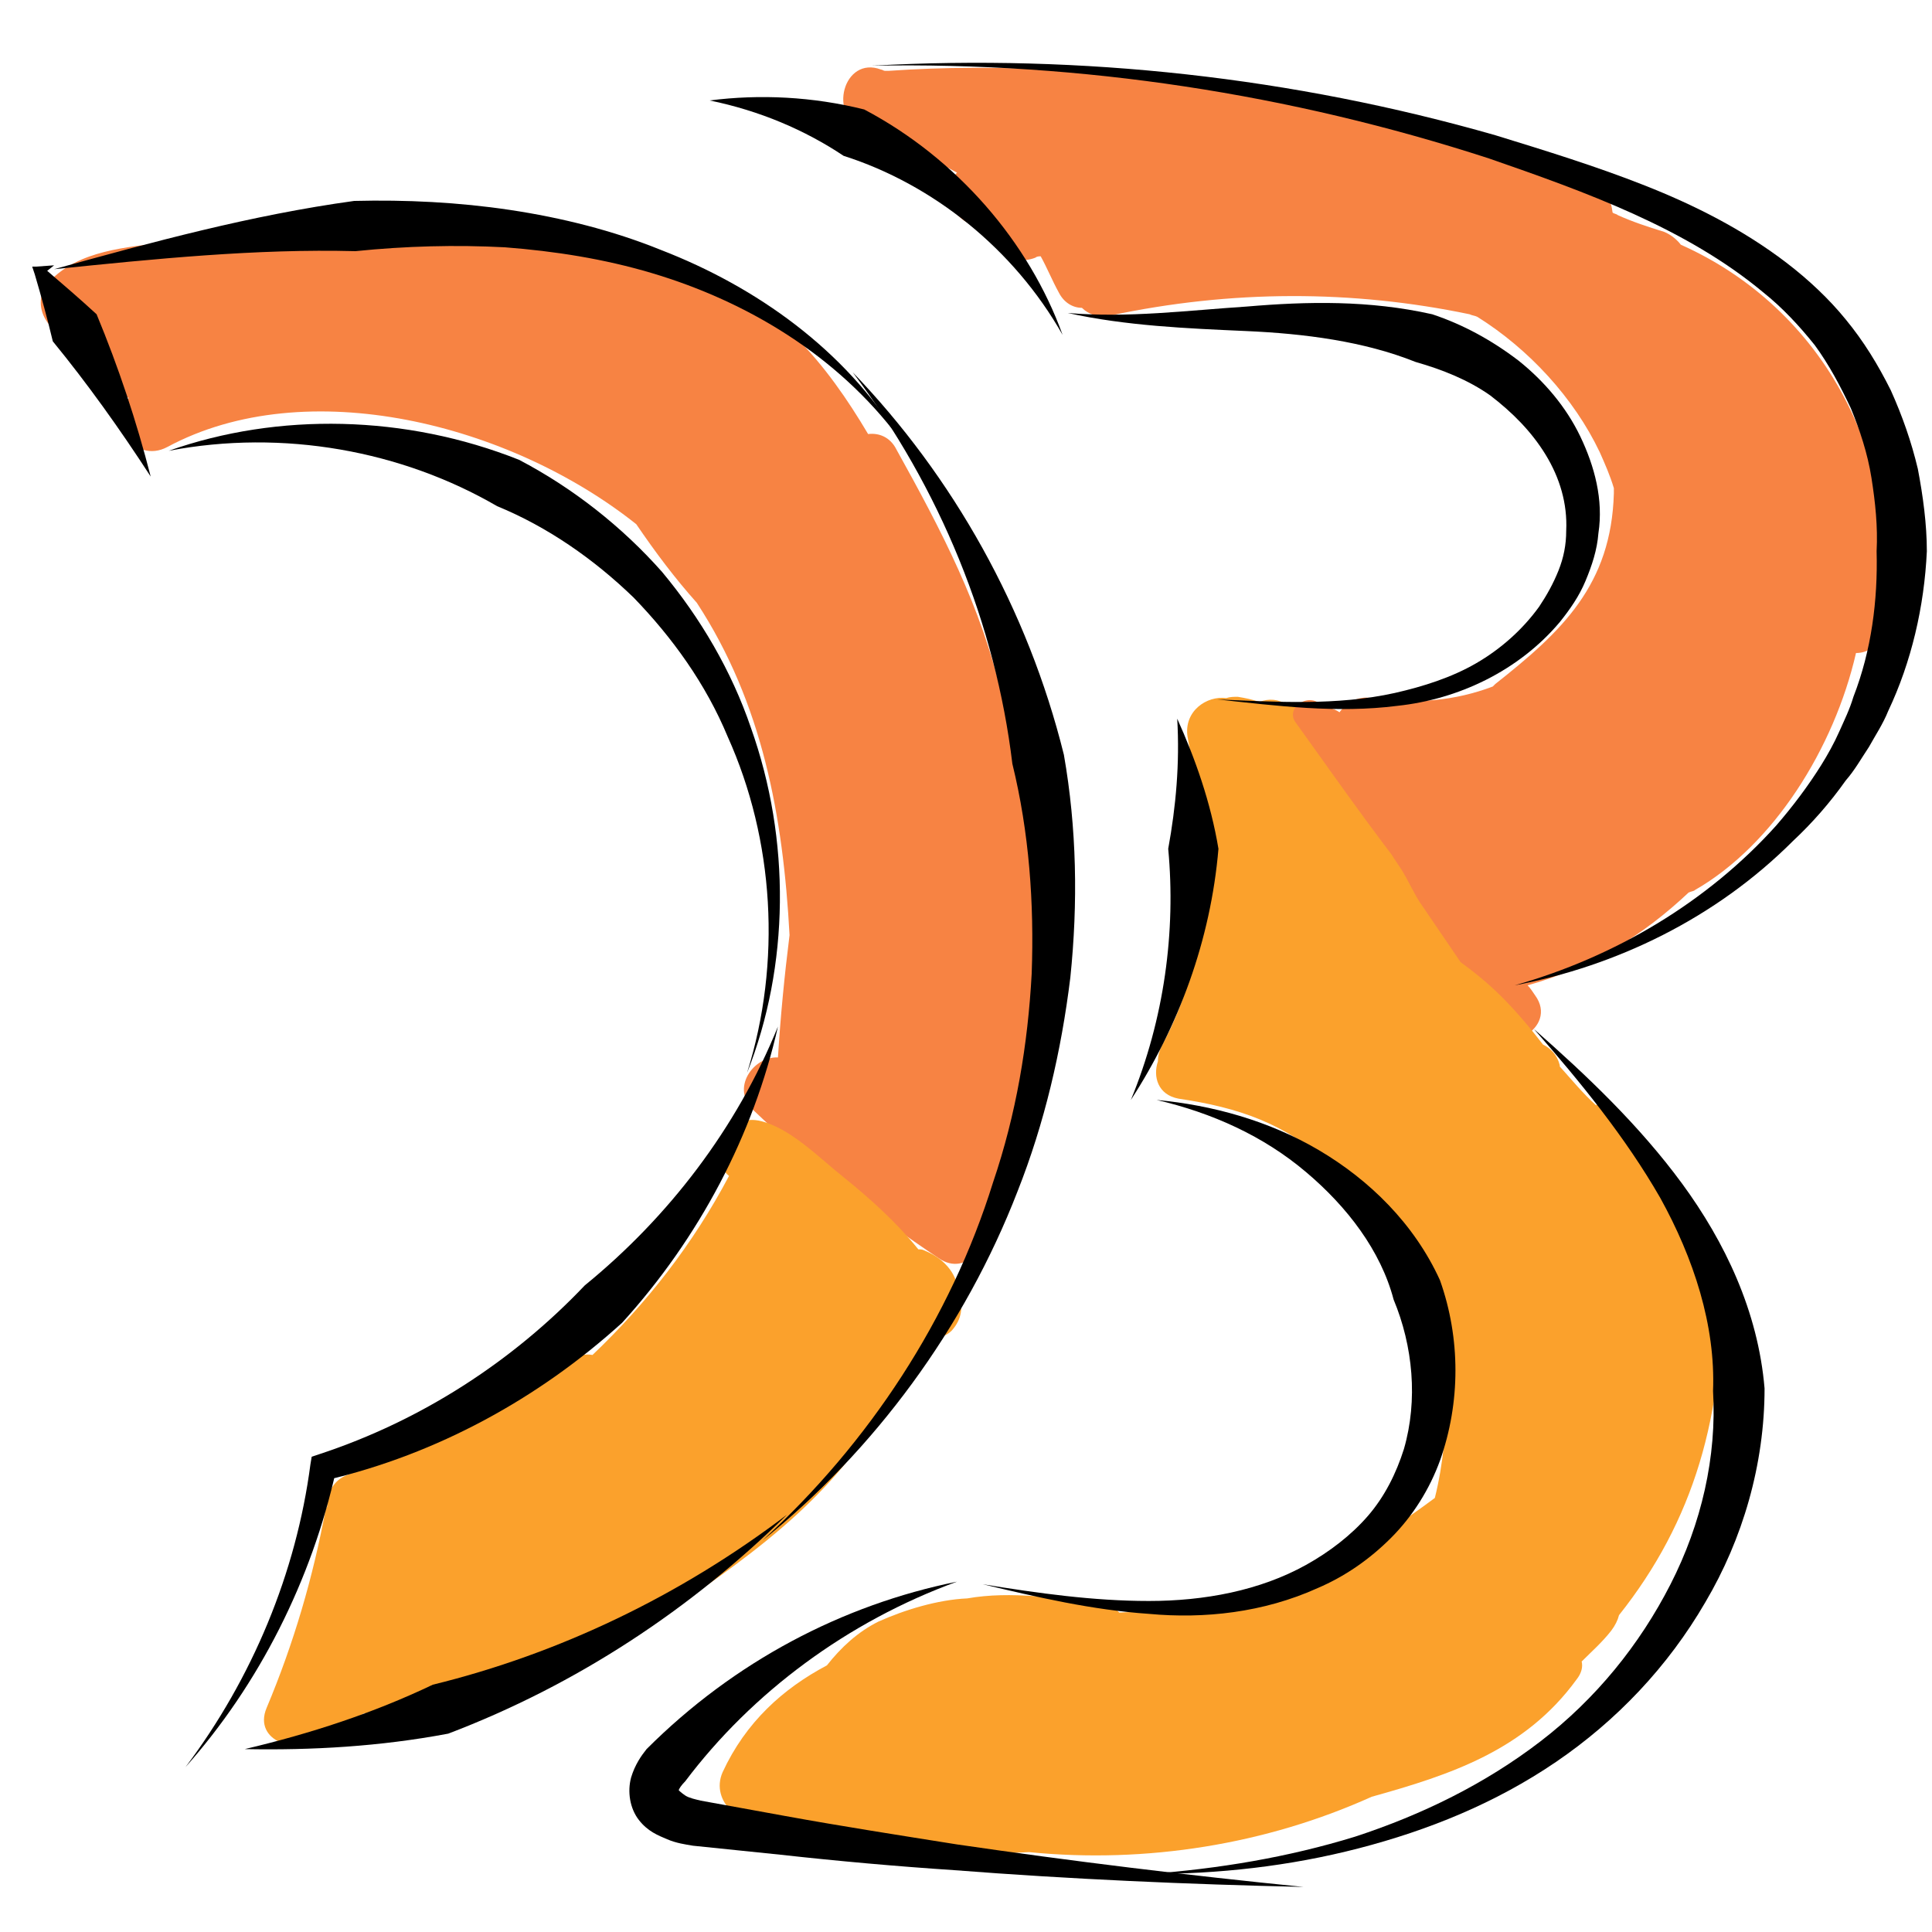 <?xml version="1.0" encoding="utf-8"?>
<!-- Generator: Adobe Illustrator 21.0.0, SVG Export Plug-In . SVG Version: 6.00 Build 0)  -->
<svg version="1.1" xmlns="http://www.w3.org/2000/svg" xmlns:xlink="http://www.w3.org/1999/xlink" x="0px" y="0px"
	 viewBox="0 0 150 150" style="enable-background:new 0 0 150 150;" xml:space="preserve">
<style type="text/css">
	.st0{fill:#F78343;}
	.st1{fill:#FBA12C;}
</style>
<g id="Layer_2">
	<path class="st0" d="M79.5,61.4c-0.1-0.3-0.2-0.5-0.4-0.7c-0.1-0.5-0.2-0.9-0.3-1.4c-0.3-1.7-0.6-3.5-1-5.2
		c-1.6-7-4.7-12.9-8.2-19.2c-0.5-1-1.4-1.3-2.2-1.2c-1.6-2.7-3.4-5.3-5.6-7.5c-4.2-4.1-9.9-4.4-15.1-6.5c-0.7-0.3-1.3-0.2-1.8,0
		c-1.9-0.6-3.9-1-6.2-0.8c-0.3-0.2-0.7-0.3-1.1-0.4c-3.2-0.3-6.3-0.3-9.4,0c-0.4-0.3-0.9-0.5-1.5-0.5c-4.6-0.1-9.2,0.2-13.7,0.8
		c-3.1,0.4-6.9,0.6-9.2,3.1c-1.8,2,0.6,4.9,2.5,4.1c0.1,1,0.8,1.9,1.8,2.3c-0.1,1.1,0.8,2.2,1.9,2.6c-1.9,1.7,0.4,5.2,3,3.8
		c10.8-5.8,26.6-1.8,36.4,6c1.5,2.2,3,4.2,4.7,6.1c5.1,7.8,6.7,16.6,7.2,25.8c-0.4,3.2-0.7,6.3-0.9,9.5c-1.9-0.1-3.7,2.4-1.9,4.1
		c4.5,4.3,9.3,8.1,14.4,11.5c2.2,1.5,4.2-1.3,3.3-3.2c0.3-0.3,0.6-0.7,0.7-1.2c0.1-0.5,0.2-1,0.3-1.4c0.8-0.3,1.5-1,1.6-2.1
		c0.1-1.3,0.1-2.6,0.1-3.9c0.7-0.2,1.2-0.7,1.5-1.6c0.3-1.1,0.4-2.3,0.5-3.4c0.2-0.3,0.4-0.6,0.4-1.1C82.2,73.5,81.7,67.4,79.5,61.4
		z"/>
	<path class="st0" d="M130.5,19c-0.3-0.4-0.8-0.8-1.3-1c-1.3-0.4-2.5-0.8-3.6-1.3c-0.1-0.1-0.3-0.1-0.4-0.2
		c-0.1-0.9-0.5-1.8-1.6-2.3c-2.9-1.2-6-2-9.1-2.6c-4.5-2.1-9.2-3.2-14.1-3.6c-1.8-0.6-3.6-1-5.5-1.3C86.4,5.5,77.6,4.9,69,5.5
		c-0.1,0-0.2,0-0.3,0c-0.1,0-0.2-0.1-0.3-0.1c-2.9-1.1-4.2,3.6-1.3,4.7c2.4,0.9,4.8,2,7.2,3.3c-1.6,1.7,0.2,4.7,2.4,4
		c-0.1,1.6,1.7,3.4,3.7,2.6c0.1-0.1,0.3-0.1,0.4-0.1c0.5,0.9,0.9,1.9,1.4,2.8c0.4,0.8,1.1,1.2,1.8,1.2c0.5,0.5,1.3,0.8,2.2,0.6
		c9.4-2,18.8-2,27.9-0.1c0.2,0.1,0.4,0.1,0.6,0.2c4,2.5,7.5,6.3,9.5,10.5c0.4,0.9,0.8,1.8,1.1,2.8c0,0.1,0,0.3,0,0.4
		c-0.2,7.1-4,10.7-9.2,14.8c-0.1,0.1-0.2,0.2-0.2,0.2c-2.9,1.1-6,1.4-9.4,0.9c-1.1-0.2-2,0.4-2.5,1.1c-1.9-1.3-5,0.9-3.5,3.2
		c4.8,7.1,9.4,14.3,14.5,21.2c1.8,2.5,6,0.1,4.2-2.4c-0.2-0.3-0.4-0.6-0.6-0.8c5-1.4,9-3.9,12.5-7.2c0.2-0.1,0.4-0.1,0.5-0.2
		c6.1-3.5,10.8-11,12.5-18.4c0.9,0,1.7-0.5,1.9-1.7C148.1,35.6,141.5,23.9,130.5,19z"/>
	<path class="st1" d="M74.4,100.5c0-1.4-0.9-2.7-2.6-3.4c-0.2-0.1-0.3-0.1-0.5-0.1c-1.7-2.1-3.7-3.9-5.8-5.6
		c-1.9-1.5-4.2-3.9-6.6-4.4c-2.7-0.5-4,2.9-2.3,4.3c-2.8,5.3-6.4,9.9-10.6,13.9c-0.5-0.1-1.1,0-1.7,0.4c-5.5,3.6-11.2,6.6-17.3,8.9
		c-1.1,0.4-1.6,1.4-1.6,2.4c0,0.1,0,0.1-0.1,0.2c-1,5.4-2.5,10.5-4.6,15.5c-1.1,2.6,2.5,3.8,4.2,2.1c0.1,0,0.2-0.1,0.3-0.1
		c1-0.5,2.1-1,3.1-1.6c0.6,1,1.9,1.7,3.2,0.9c2.1-1.2,4.2-2.4,6.3-3.5c0.6,1,1.9,1.7,3.3,0.9c3.2-1.8,6.4-3.7,9.2-6
		c0.6,0.2,1.2,0.1,1.8-0.3c6.8-4.6,13.5-9.5,17.1-16.9c1.2-1.4,2.4-2.8,3.5-4.2c0.5-0.1,0.9-0.3,1.2-0.6
		C74.7,102.4,74.8,101.4,74.4,100.5z"/>
	<path class="st1" d="M133.7,99.3c0-1.5-1.2-2.3-2.4-2.3c-0.9-3.9-2.7-7.5-5.4-10.5c-0.6-0.7-1.4-0.9-2-0.7c-1-0.9-1.9-2-2.8-3
		c0,0,0-0.1,0-0.1c-0.2-0.8-0.7-1.3-1.3-1.6c-1-1.3-2.1-2.6-3.2-3.7c-1-1-2.1-1.9-3.2-2.7c-1.1-1.6-2.1-3.1-3.2-4.7
		c-0.5-0.8-0.9-1.7-1.4-2.5c-0.2-0.3-0.4-0.6-0.6-0.9c-0.6-1.1-1.2-2.2-1.8-3.4c-0.1-0.3-0.1-0.5-0.3-0.7c-0.2-0.2-0.3-0.5-0.5-0.7
		c-0.2-0.4-0.5-0.8-0.7-1.2c-0.5-0.9-0.8-1.8-1.1-2.8c-0.2-0.8-0.6-1.6-1.4-2.1c-0.2-0.1-0.4-0.2-0.6-0.3c-0.5-0.7-1.2-0.9-1.9-0.7
		c-0.6-0.4-1.4-0.5-2.1-0.2c-0.6-0.2-1.1-0.3-1.7-0.4c-0.3,0-0.6,0-0.9,0.1c-1.5-0.2-3.3,1-3,3c1.6,8.5,2.2,16.2-2,24
		c-0.2,0.4-0.3,0.8-0.3,1.2c-0.4,1.2,0,2.6,1.6,2.9c4.7,0.7,8.2,1.9,11.8,5.1c3.1,2.8,6.1,5.7,8.2,9.4c0.1,0.2,0.3,0.4,0.5,0.6
		c0.4,4.6,0.7,10.7-0.6,15.9c-4.7,3.5-9.6,6.4-14.9,8.6c-0.5-0.4-1.2-0.6-1.9-0.4c-2.5,0.4-5.1,0.6-7.7,0.7
		c-0.4-0.4-0.9-0.7-1.5-0.7c-3.2-0.4-6.9-1-10.3-0.4c-2.3,0.1-4.9,0.9-6.9,1.8c-1.6,0.8-2.9,2-4,3.4c-3.4,1.8-6.3,4.4-8.1,8.3
		c-1,2.3,1.6,4.4,3.3,3.5c0.6,0.3,1.3,0.4,1.9,0.2c0.3,0.1,0.6,0.2,0.9,0.3c1.2,0.1,2.5,0.2,3.8,0.3c0.1,1.1,0.9,2.1,2.3,2.1
		c3.7,0,7.6,0,11.6-0.2c9.1,0.9,18.4-0.6,26.6-4.3c6.1-1.7,11.9-3.6,15.9-9.1c0.4-0.5,0.5-1,0.4-1.4c0.8-0.8,1.6-1.5,2.3-2.4
		c0.3-0.4,0.5-0.8,0.6-1.2C131.5,118.1,133.9,109.9,133.7,99.3z"/>
	<path class="st0" d="M113.4,69.2c-3.9-4.5-7.2-9.5-10.7-14.3c-0.9-1.3-3,0-2.1,1.2c3.6,5,7.1,10.1,11.1,14.8
		C112.7,72.1,114.4,70.3,113.4,69.2z"/>
</g>
<g id="Layer_1">
	<g>
		<g>
			<g>
				<g>
					<path d="M4.2,20.6l-1,0.8l0.2-0.6c1.4,1.2,2.8,2.4,4.1,3.6c1.7,4.1,3.1,8.3,4.2,12.6c-2.4-3.7-4.9-7.2-7.6-10.5
						c-0.4-1.7-0.9-3.5-1.4-5.2l-0.2-0.6l0.3,0L4.2,20.6z"/>
				</g>
			</g>
		</g>
		<g>
			<g>
				<g>
					<path d="M13.1,35c8.5-3,18.4-2.8,27.2,0.7c4.2,2.2,8,5.2,11.1,8.7c3,3.6,5.4,7.7,6.9,12.1c3.1,8.7,3,18.5-0.3,26.8
						c2.7-8.6,2.1-18.1-1.5-26.1c-1.7-4.1-4.3-7.7-7.3-10.8c-3.1-3-6.7-5.5-10.6-7.1C31.2,35,22,33.3,13.1,35z"/>
				</g>
			</g>
		</g>
		<g>
			<g>
				<g>
					<path d="M60.4,79.7c-1.9,8.4-6.1,16.4-12.1,23c-6.5,5.9-14.4,10.2-22.9,12.2l0.7-0.8c-1.9,8.6-6,16.7-11.7,23.1
						c5.2-6.9,8.6-15.1,9.7-23.5l0.1-0.6l0.6-0.2c7.9-2.6,15-7.2,20.6-13.1C51.9,94.5,57.2,87.6,60.4,79.7z"/>
				</g>
			</g>
		</g>
		<g>
			<g>
				<g>
					<path d="M19,135.8c5.1-1.2,10-2.8,14.6-5c9.8-2.4,19.2-6.9,27.5-13.2c-7.4,7.3-16.3,13.2-26.3,17
						C29.5,135.6,24.2,135.9,19,135.8z"/>
				</g>
			</g>
		</g>
		<g>
			<g>
				<g>
					<path d="M66.2,28.9C74,37,79.8,47.3,82.6,58.6c1,5.7,1.1,11.5,0.5,17.3c-0.7,5.7-2,11.3-4.1,16.6
						c-4.1,10.6-11.1,20.1-19.8,27.1c8.3-7.6,14.6-17.2,17.9-27.8c1.8-5.3,2.7-10.7,3-16.2c0.2-5.5-0.2-11-1.5-16.3
						C77.3,48.5,73,37.9,66.2,28.9z"/>
				</g>
			</g>
		</g>
		<g>
			<g>
				<g>
					<path d="M4.2,20.9c7.6-2.1,15.3-4.2,23.3-5.3c4-0.1,8.1,0.1,12.1,0.7c4,0.6,8,1.6,11.7,3.1c7.5,2.9,14.3,7.8,18.5,14.6
						C65,27.6,58,23.4,50.6,21.2c-3.7-1.1-7.5-1.7-11.4-2c-3.8-0.2-7.7-0.1-11.6,0.3C19.9,19.3,12,20.1,4.2,20.9z"/>
				</g>
			</g>
		</g>
		<g>
			<g>
				<g>
					<path d="M55.1,7.8c3.9-0.5,8-0.3,12,0.7c7.2,3.8,12.8,10.3,15.4,17.5c-3.8-6.7-10.1-11.7-17-13.9C62.5,10.1,59,8.6,55.1,7.8z"
						/>
				</g>
			</g>
		</g>
		<g>
			<g>
				<g>
					<path d="M82.9,24.3c4.7,0.4,9.3-0.2,13.9-0.5c4.7-0.4,9.5-0.5,14.4,0.6c2.4,0.8,4.6,2,6.7,3.6c2,1.6,3.7,3.6,4.8,5.9
						c1.1,2.3,1.8,4.9,1.4,7.5c-0.1,1.3-0.5,2.5-1,3.7c-0.5,1.2-1.2,2.2-2,3.2c-3.2,3.8-7.9,6-12.6,6.5c-4.7,0.6-9.4,0-14-0.5
						c4.6,0.2,9.3,0.5,13.8-0.5c2.2-0.5,4.4-1.2,6.3-2.3c1.9-1.1,3.6-2.6,4.9-4.4c0.6-0.9,1.1-1.8,1.5-2.8c0.4-1,0.6-2,0.6-3.1
						c0.1-2.1-0.5-4.1-1.6-5.9c-1.1-1.8-2.6-3.3-4.3-4.6c-1.7-1.2-3.7-2-5.8-2.6c-4-1.6-8.6-2.2-13.2-2.4
						C92.2,25.5,87.4,25.3,82.9,24.3z"/>
				</g>
			</g>
		</g>
		<g>
			<g>
				<g>
					<path d="M91.4,55.8c1.4,3.1,2.6,6.5,3.2,10.1C94,73,91.5,79.7,87.8,85.4c2.6-6.3,3.5-13.1,2.9-19.5
						C91.3,62.6,91.6,59.3,91.4,55.8z"/>
				</g>
			</g>
		</g>
		<g>
			<g>
				<g>
					<path d="M89.8,85.4c4.3,0.4,8.7,1.6,12.6,3.9c3.9,2.3,7.4,5.7,9.4,10.1c1.6,4.5,1.6,9.5,0,14c-0.8,2.2-2.1,4.3-3.8,6
						c-1.7,1.7-3.6,3-5.7,3.9c-4.2,1.9-8.8,2.4-13.1,2c-4.4-0.3-8.7-1.3-12.9-2.3c4.3,0.7,8.6,1.3,12.9,1.3c4.3,0,8.6-0.8,12.2-2.8
						c1.8-1,3.5-2.3,4.8-3.8c1.3-1.5,2.2-3.3,2.8-5.2c1.1-3.8,0.7-8-0.8-11.6c-1-3.8-3.6-7.2-6.8-9.9C98.1,88.2,94.1,86.4,89.8,85.4
						z"/>
				</g>
			</g>
		</g>
		<g>
			<g>
				<g>
					<path d="M74.3,122.8c-8.5,3.1-15.9,8.6-21.1,15.5c-0.3,0.3-0.5,0.6-0.5,0.7c0,0,0,0,0,0l0,0l-0.1,0l-0.1,0l0,0c0,0,0.2,0,0.1,0
						l0,0l0,0l0,0c-0.1,0-0.1,0-0.1,0c0,0,0.1,0,0.1,0l0.1,0l0,0c0,0,0.2,0.2,0.5,0.4c0.3,0.2,0.8,0.3,1.2,0.4l6.6,1.2
						c4.4,0.8,8.9,1.5,13.3,2.2c8.9,1.3,17.9,2.4,26.9,3.3c-9-0.2-18.1-0.6-27.1-1.3c-4.5-0.3-9-0.7-13.5-1.2l-6.8-0.7
						c-0.6-0.1-1.3-0.2-2-0.5c-0.7-0.3-1.5-0.6-2.2-1.5c-0.7-0.9-0.9-2.2-0.6-3.3c0.3-1,0.8-1.7,1.2-2.2
						C57,129,65.4,124.6,74.3,122.8z"/>
				</g>
			</g>
		</g>
		<g>
			<g>
				<g>
					<path d="M119.1,79.9c4.1,3.6,8.2,7.5,11.5,12c3.3,4.5,5.9,9.9,6.4,15.9c0,5.9-1.7,11.7-4.6,16.6c-2.9,5-6.9,9.2-11.6,12.4
						c-4.7,3.2-9.9,5.3-15.3,6.7c-5.4,1.4-10.9,2-16.4,2c5.5-0.4,10.9-1.3,16.1-2.9c5.2-1.7,10.1-4.1,14.4-7.4
						c4.3-3.3,7.7-7.5,10.1-12.2c2.4-4.7,3.6-9.9,3.3-15c0.2-5.1-1.5-10.3-4.1-15C126.2,88.3,122.7,84,119.1,79.9z"/>
				</g>
			</g>
		</g>
		<g>
			<g>
				<g>
					<path d="M117.6,76.5c7.8-2.2,15-6.5,20.3-12.4c1.3-1.5,2.5-3.1,3.5-4.7c0.5-0.8,1-1.7,1.4-2.6c0.4-0.9,0.8-1.7,1.1-2.7
						c1.4-3.6,1.9-7.5,1.8-11.3c0.1-1.9-0.1-3.8-0.4-5.7c-0.3-1.9-0.9-3.7-1.6-5.4c-0.8-1.7-1.7-3.4-2.8-4.9c-1.2-1.5-2.5-2.9-4-4.1
						c-6-5-13.8-7.8-21.3-10.4C100.2,7.3,84,4.8,67.7,5.1C84,4.2,100.4,6,116.1,10.5c3.9,1.2,7.8,2.4,11.6,3.9c3.8,1.5,7.6,3.4,11,6
						c1.7,1.3,3.3,2.8,4.6,4.4c1.4,1.7,2.5,3.5,3.5,5.5c0.9,2,1.6,4,2.1,6.1c0.4,2.1,0.7,4.3,0.7,6.4c-0.2,4.3-1.2,8.6-3,12.4
						c-0.4,1-1,1.9-1.5,2.8c-0.6,0.9-1.1,1.8-1.8,2.6c-1.2,1.7-2.6,3.3-4.1,4.7C133.2,71.3,125.5,75,117.6,76.5z"/>
				</g>
			</g>
		</g>
	</g>
</g>
</svg>

